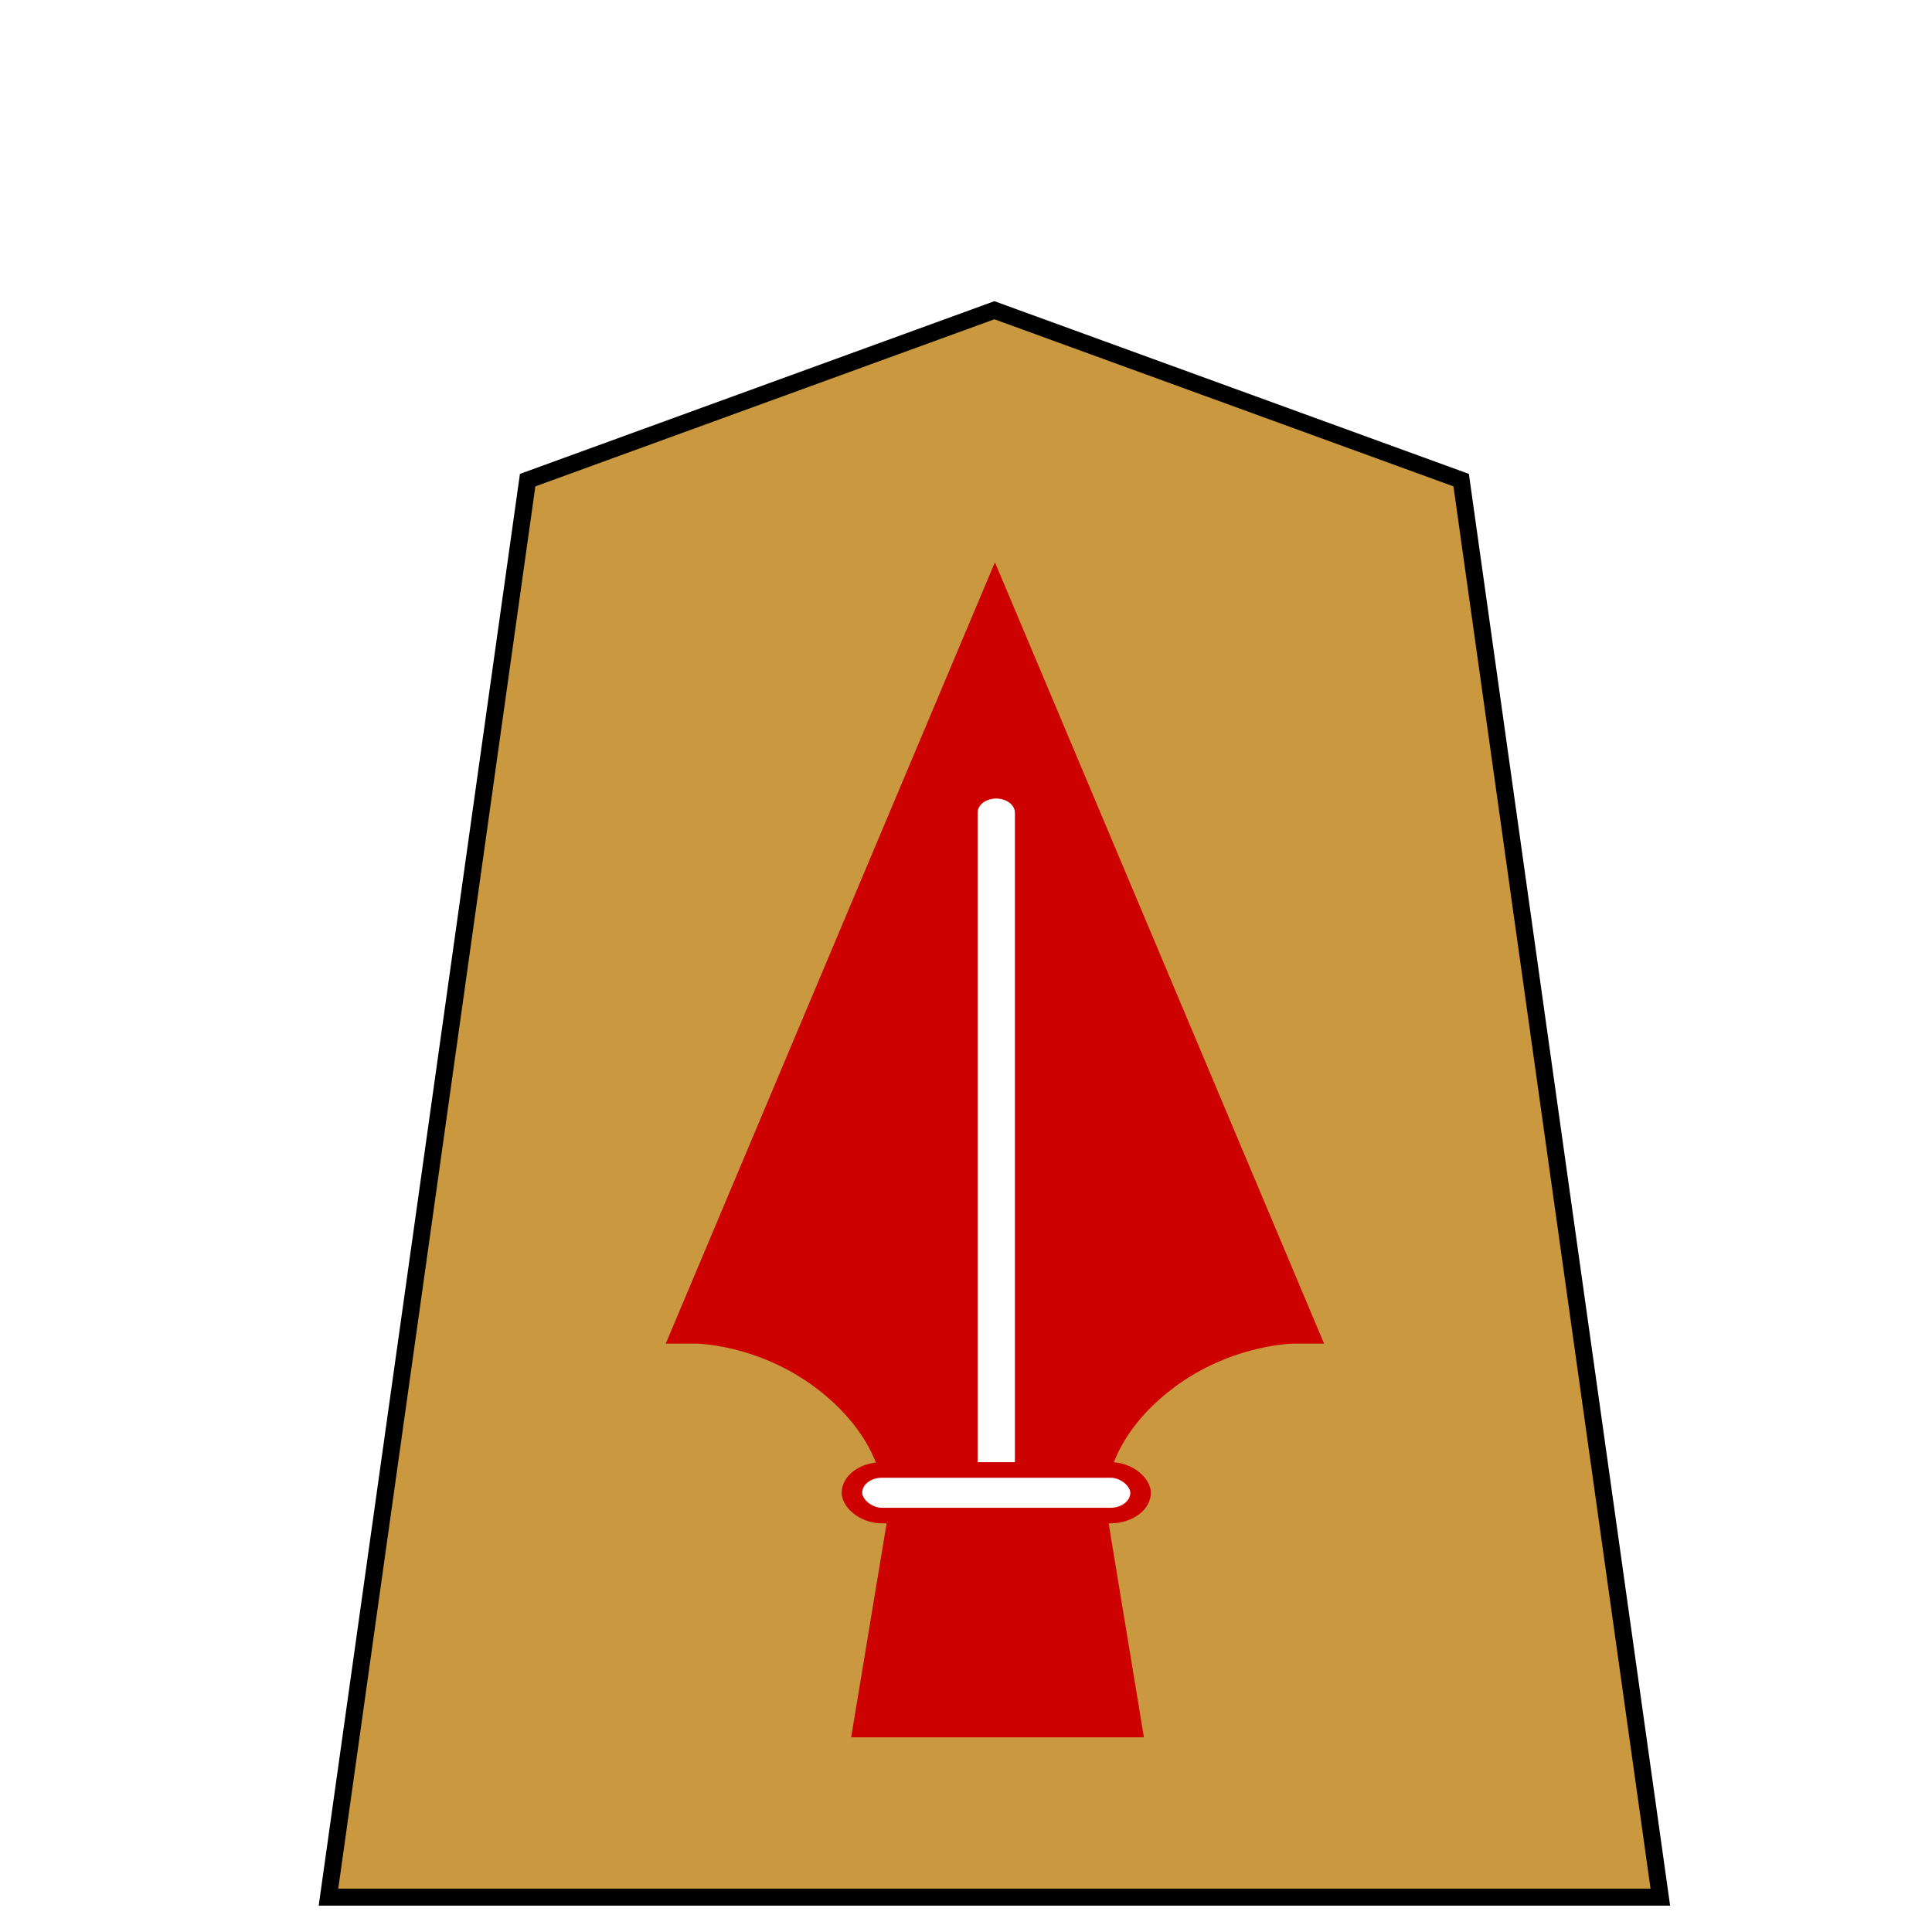 <svg xmlns="http://www.w3.org/2000/svg" width="136" height="136">
    <defs>
        <filter id="0NY_svg__a" width="1.139" height="1.116" x="-.048" y="-.04" color-interpolation-filters="sRGB">
            <feGaussianBlur in="SourceAlpha" result="blur" stdDeviation=".8"/>
            <feOffset dx="2" dy="2" in="blur" result="offset"/>
            <feFlood flood-color="#000" flood-opacity=".5" result="shadow"/>
            <feComposite in="shadow" in2="offset" operator="in"/>
            <feComposite in="SourceGraphic"/>
        </filter>
    </defs>
    <g stroke="#000" filter="url(#0NY_svg__a)">
        <path fill="#c9983f" stroke-width="1.197" d="M114.876 131.544H21.123l14.019-99.745 32.857-11.961 32.858 11.96z"/>
        <g fill="#fff" stroke-width="2.617" transform="matrix(1.18 0 0 .895 -69.25 -34.396)">
            <path fill="#ce0101" fill-rule="evenodd" stroke="#ce0101" d="M98.5 140.563s4.212-.007 8.125 3.906 4.25 8.156 4.25 8.156h10.937s.306-4.243 4.22-8.156 8.156-3.906 8.156-3.906l-17.844-55.844Z"/>
            <path fill-rule="evenodd" stroke="#fff" stroke-linecap="round" stroke-width="2.226" d="M116.423 100.117v52.505"/>
            <path fill="#ce0101" fill-rule="evenodd" stroke="#ce0101" d="m111.219 155.875-1.969 15.656h14.5l-1.938-15.5z"/>
            <rect width="17.219" height="3.587" x="107.814" y="151.811" stroke="#ce0101" stroke-width="1.224" ry="1.794"/>
        </g>
    </g>
</svg>
